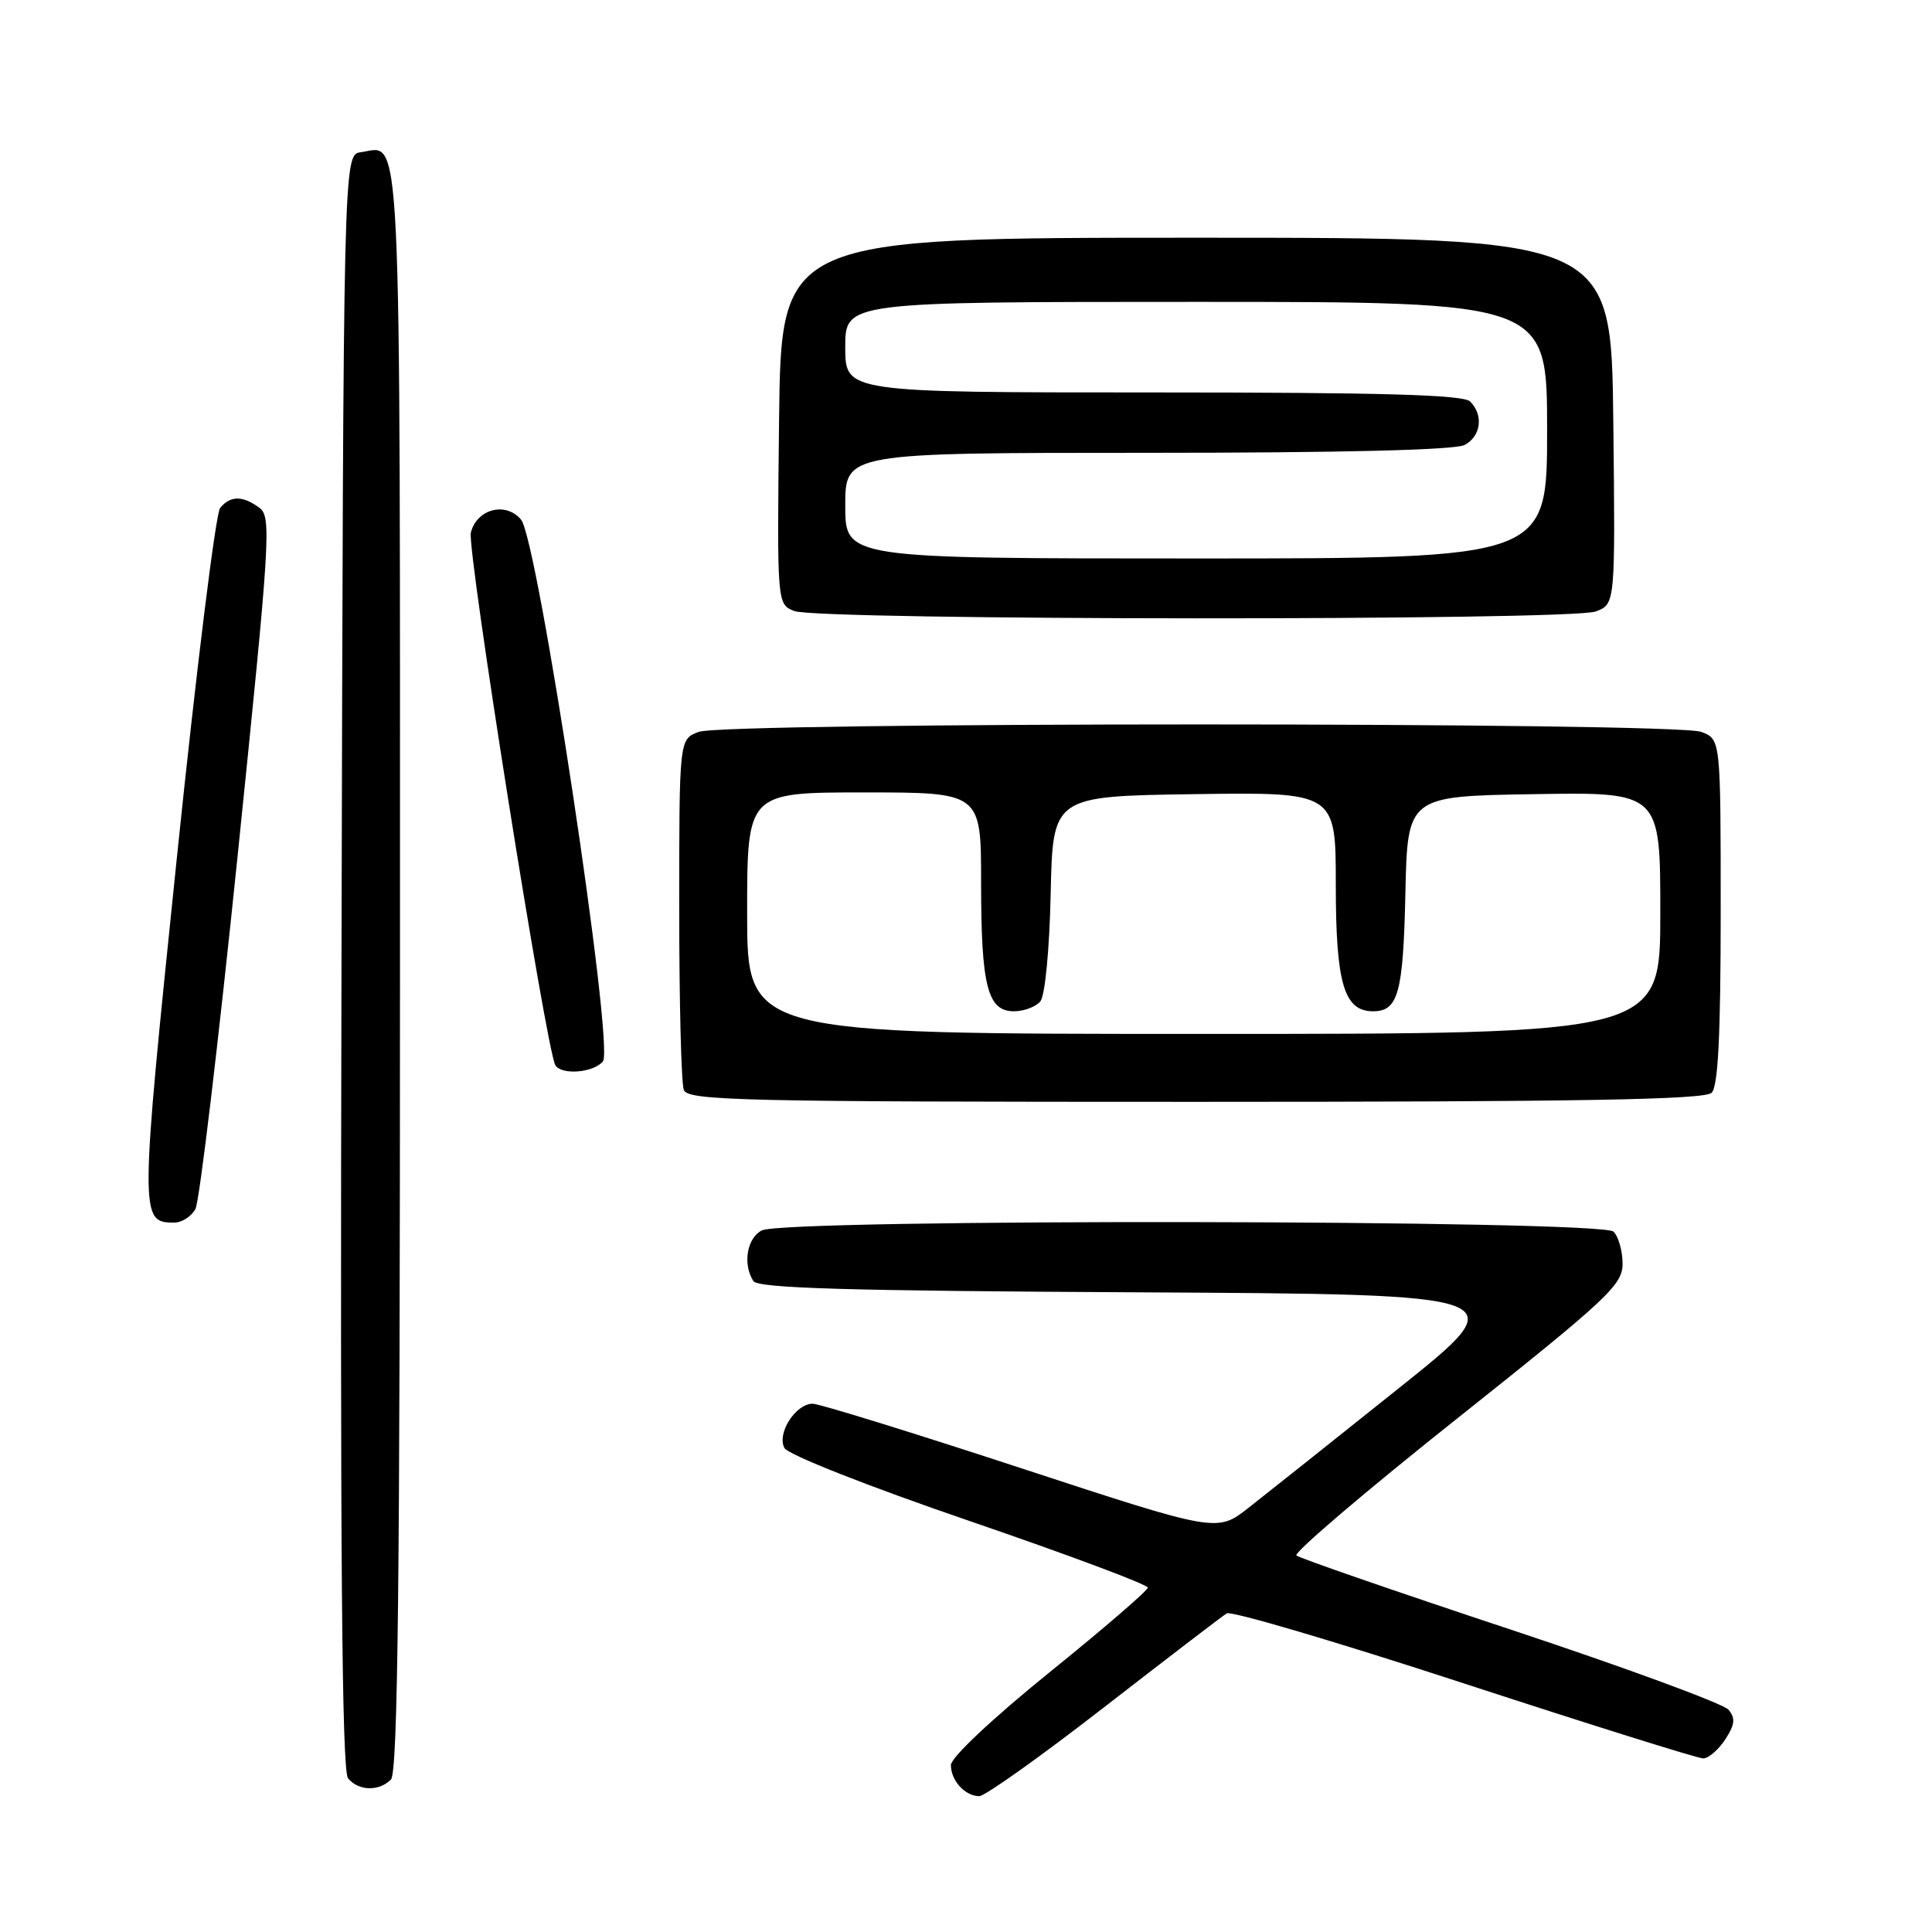 <?xml version="1.0" encoding="UTF-8" standalone="no"?>
<!DOCTYPE svg PUBLIC "-//W3C//DTD SVG 1.1//EN" "http://www.w3.org/Graphics/SVG/1.1/DTD/svg11.dtd" >
<svg xmlns="http://www.w3.org/2000/svg" xmlns:xlink="http://www.w3.org/1999/xlink" version="1.1" viewBox="0 0 256 256">
 <g >
 <path fill="currentColor"
d=" M 146.31 226.21 C 154.67 219.73 161.97 214.13 162.55 213.78 C 163.13 213.42 177.28 217.60 194.00 223.07 C 210.72 228.53 224.97 233.00 225.68 233.00 C 226.38 233.00 227.69 231.87 228.60 230.49 C 229.88 228.53 229.98 227.68 229.04 226.55 C 228.39 225.76 215.40 220.98 200.18 215.93 C 184.95 210.88 172.18 206.46 171.78 206.11 C 171.39 205.75 180.95 197.60 193.03 188.00 C 213.07 172.06 215.00 170.26 215.00 167.46 C 215.00 165.78 214.46 163.86 213.80 163.20 C 212.22 161.62 103.88 161.46 100.93 163.04 C 98.96 164.09 98.40 167.50 99.82 169.74 C 100.42 170.70 112.16 171.04 150.77 171.24 C 200.93 171.50 200.93 171.50 185.28 184.00 C 176.68 190.88 167.75 197.98 165.45 199.78 C 161.27 203.06 161.27 203.06 135.26 194.53 C 120.96 189.84 108.55 186.00 107.69 186.00 C 105.41 186.00 102.89 189.97 103.95 191.88 C 104.45 192.76 115.06 196.95 128.47 201.54 C 141.48 206.00 152.11 209.97 152.09 210.37 C 152.08 210.76 146.20 215.83 139.03 221.62 C 131.46 227.75 126.00 232.88 126.00 233.88 C 126.00 235.94 127.88 238.00 129.76 238.00 C 130.51 238.00 137.96 232.70 146.31 226.21 Z  M 51.80 235.80 C 52.72 234.88 53.00 209.67 53.00 128.42 C 53.00 13.49 53.28 19.40 47.81 20.17 C 45.50 20.50 45.50 20.50 45.25 127.39 C 45.06 205.55 45.29 234.65 46.12 235.64 C 47.51 237.32 50.20 237.40 51.80 235.80 Z  M 25.90 160.19 C 26.43 159.20 28.94 138.17 31.48 113.46 C 35.83 71.09 35.99 68.47 34.35 67.27 C 32.14 65.65 30.53 65.66 29.17 67.30 C 28.58 68.01 25.99 88.93 23.42 113.80 C 18.50 161.41 18.50 162.00 23.09 162.00 C 24.10 162.00 25.36 161.19 25.90 160.19 Z  M 226.80 144.80 C 227.66 143.94 228.00 137.19 228.00 120.78 C 228.00 97.95 228.00 97.95 225.43 96.98 C 221.97 95.66 96.03 95.66 92.57 96.98 C 90.00 97.95 90.00 97.95 90.00 120.39 C 90.00 132.74 90.27 143.55 90.61 144.42 C 91.15 145.84 98.06 146.00 158.41 146.00 C 209.33 146.00 225.89 145.71 226.80 144.80 Z  M 79.89 140.64 C 81.44 138.77 71.28 71.54 69.04 68.85 C 67.02 66.44 63.18 67.43 62.39 70.57 C 61.85 72.72 72.40 139.23 73.59 141.15 C 74.42 142.49 78.63 142.15 79.89 140.64 Z  M 211.45 81.02 C 214.04 80.04 214.04 80.04 213.77 55.77 C 213.50 31.50 213.50 31.50 158.50 31.50 C 103.50 31.50 103.50 31.50 103.23 55.78 C 102.96 80.05 102.96 80.05 105.23 80.96 C 108.37 82.22 208.15 82.27 211.45 81.02 Z  M 99.00 121.00 C 99.00 105.00 99.00 105.00 114.50 105.00 C 130.00 105.00 130.00 105.00 130.00 116.93 C 130.00 130.67 130.85 134.00 134.35 134.00 C 135.67 134.00 137.25 133.41 137.85 132.69 C 138.47 131.93 139.06 125.88 139.22 118.44 C 139.50 105.50 139.50 105.50 158.25 105.23 C 177.00 104.96 177.00 104.96 177.00 117.26 C 177.00 130.31 178.09 134.00 181.93 134.00 C 185.27 134.00 185.93 131.61 186.22 118.44 C 186.50 105.50 186.50 105.50 203.25 105.23 C 220.00 104.95 220.00 104.95 220.00 120.98 C 220.00 137.00 220.00 137.00 159.50 137.00 C 99.00 137.00 99.00 137.00 99.00 121.00 Z  M 112.00 67.00 C 112.00 60.00 112.00 60.00 152.07 60.00 C 177.77 60.00 192.82 59.63 194.07 58.96 C 196.25 57.80 196.60 55.00 194.80 53.20 C 193.91 52.31 183.20 52.00 152.80 52.00 C 112.00 52.00 112.00 52.00 112.00 46.00 C 112.00 40.00 112.00 40.00 158.50 40.00 C 205.00 40.00 205.00 40.00 205.00 57.00 C 205.00 74.00 205.00 74.00 158.50 74.00 C 112.00 74.00 112.00 74.00 112.00 67.00 Z "/>
</g>
</svg>